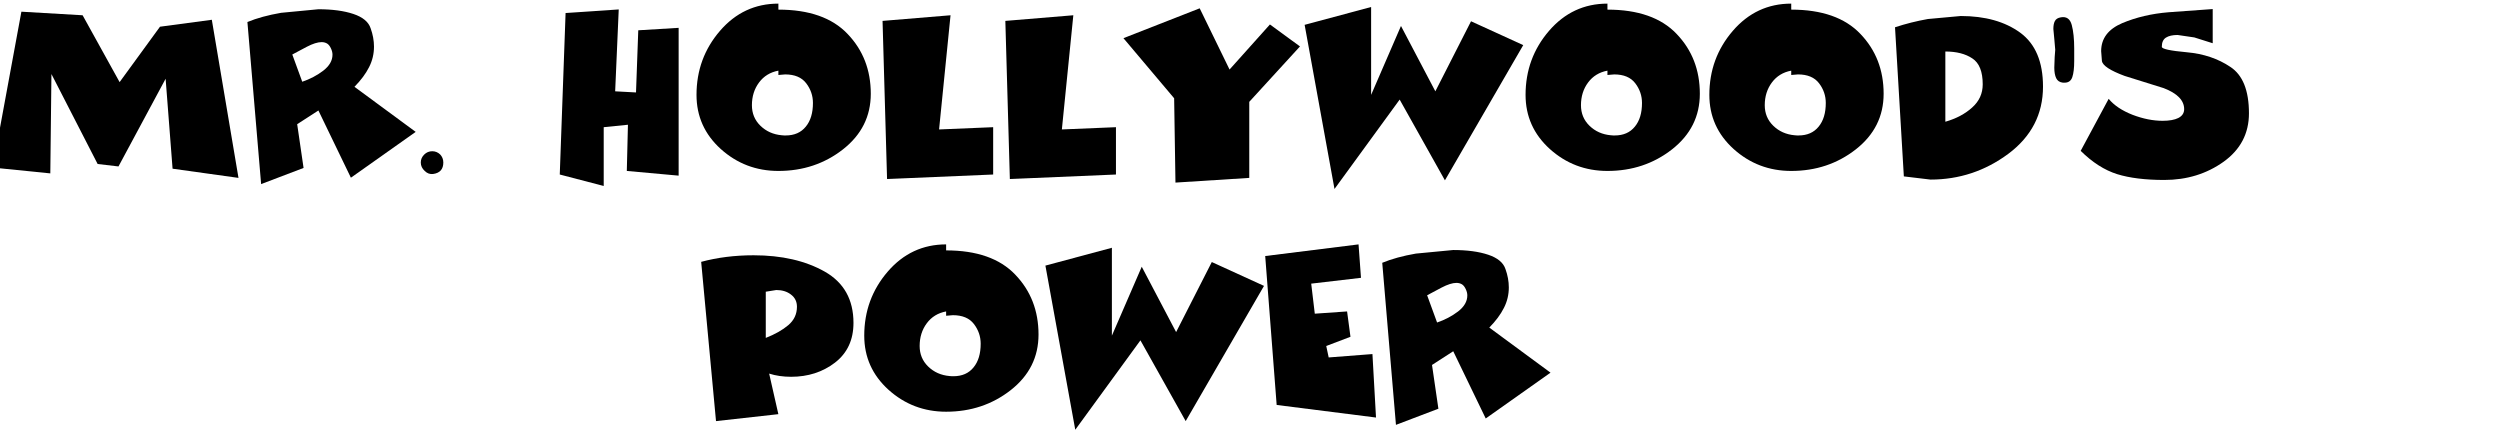 <?xml version="1.0" encoding="UTF-8" standalone="no"?>
<svg xmlns:xlink="http://www.w3.org/1999/xlink" height="27.2px" width="155.75px" xmlns="http://www.w3.org/2000/svg">
  <g transform="matrix(1.0, 0.0, 0.0, 1.0, -6.75, -1.35)">
    <g transform="matrix(1.0, 0.0, 0.0, 1.0, 0.0, 0.0)">
      <use fill="#000000" height="27.2" transform="matrix(0.234, 0.0, 0.0, 0.234, 6.0, 12.0)" width="155.75" xlink:href="#font_Comics_M0"/>
      <use fill="#000000" height="27.2" transform="matrix(0.234, 0.0, 0.0, 0.234, 22.0, 12.0)" width="155.75" xlink:href="#font_Comics_R0"/>
      <use fill="#000000" height="27.2" transform="matrix(0.234, 0.0, 0.0, 0.234, 32.45, 12.0)" width="155.75" xlink:href="#font_Comics_.0"/>
      <use fill="#000000" height="27.2" transform="matrix(0.234, 0.0, 0.0, 0.234, 41.05, 12.0)" width="155.75" xlink:href="#font_Comics_H0"/>
      <use fill="#000000" height="27.2" transform="matrix(0.234, 0.0, 0.0, 0.234, 49.85, 12.0)" width="155.75" xlink:href="#font_Comics_O0"/>
      <use fill="#000000" height="27.2" transform="matrix(0.234, 0.0, 0.0, 0.234, 61.3, 12.0)" width="155.75" xlink:href="#font_Comics_L0"/>
      <use fill="#000000" height="27.2" transform="matrix(0.234, 0.0, 0.0, 0.234, 68.95, 12.0)" width="155.75" xlink:href="#font_Comics_L0"/>
      <use fill="#000000" height="27.2" transform="matrix(0.234, 0.0, 0.0, 0.234, 76.6, 12.0)" width="155.75" xlink:href="#font_Comics_Y0"/>
      <use fill="#000000" height="27.2" transform="matrix(0.234, 0.0, 0.0, 0.234, 87.9, 12.0)" width="155.75" xlink:href="#font_Comics_W0"/>
      <use fill="#000000" height="27.2" transform="matrix(0.234, 0.0, 0.0, 0.234, 101.5, 12.0)" width="155.75" xlink:href="#font_Comics_O0"/>
      <use fill="#000000" height="27.2" transform="matrix(0.234, 0.0, 0.0, 0.234, 112.95, 12.0)" width="155.75" xlink:href="#font_Comics_O0"/>
      <use fill="#000000" height="27.2" transform="matrix(0.234, 0.0, 0.0, 0.234, 124.4, 12.0)" width="155.75" xlink:href="#font_Comics_D0"/>
      <use fill="#000000" height="27.2" transform="matrix(0.234, 0.0, 0.0, 0.234, 134.3, 12.0)" width="155.75" xlink:href="#font_Comics__1"/>
      <use fill="#000000" height="27.2" transform="matrix(0.234, 0.0, 0.0, 0.234, 136.4, 12.0)" width="155.75" xlink:href="#font_Comics_S0"/>
    </g>
    <g transform="matrix(1.0, 0.0, 0.0, 1.0, 0.0, 0.0)">
      <use fill="#000000" height="27.2" transform="matrix(0.234, 0.0, 0.0, 0.234, 50.0, 27.0)" width="155.75" xlink:href="#font_Comics_P0"/>
      <use fill="#000000" height="27.2" transform="matrix(0.234, 0.0, 0.0, 0.234, 60.3, 27.0)" width="155.75" xlink:href="#font_Comics_O0"/>
      <use fill="#000000" height="27.2" transform="matrix(0.234, 0.0, 0.0, 0.234, 71.75, 27.0)" width="155.75" xlink:href="#font_Comics_W0"/>
      <use fill="#000000" height="27.2" transform="matrix(0.234, 0.0, 0.0, 0.234, 85.35, 27.0)" width="155.75" xlink:href="#font_Comics_E0"/>
      <use fill="#000000" height="27.2" transform="matrix(0.234, 0.0, 0.0, 0.234, 92.7, 27.0)" width="155.75" xlink:href="#font_Comics_R0"/>
    </g>
  </g>
  <defs>
    <g id="font_Comics_M0">
      <path d="M1.25 -0.9 L16.6 0.65 16.9 -25.8 29.2 -1.85 34.75 -1.2 47.3 -24.55 49.15 -0.6 66.7 1.85 59.6 -40.25 45.8 -38.4 35.05 -23.65 25.2 -41.45 8.9 -42.4 1.25 -0.9" fill-rule="evenodd" stroke="none"/>
    </g>
    <g id="font_Comics_R0">
      <path d="M15.3 -23.75 L12.65 -31.0 16.5 -33.05 Q18.9 -34.3 20.45 -34.3 21.3 -34.3 21.95 -33.9 22.55 -33.5 22.95 -32.6 23.35 -31.75 23.35 -30.95 23.35 -28.6 20.9 -26.7 18.4 -24.8 15.3 -23.75 M4.35 3.5 L15.65 -0.8 13.95 -12.45 19.6 -16.1 28.25 1.8 45.5 -10.4 29.2 -22.4 Q31.8 -25.05 33.1 -27.65 34.4 -30.2 34.4 -33.1 34.4 -35.5 33.5 -38.0 32.65 -40.55 28.9 -41.8 25.15 -43.05 19.6 -43.05 L9.65 -42.1 Q4.45 -41.2 0.7 -39.65 L4.35 3.5" fill-rule="evenodd" stroke="none"/>
    </g>
    <g id="font_Comics_.0">
      <path d="M5.25 -5.25 L5.25 -5.25 Q4.0 -5.25 3.1 -4.35 2.2 -3.45 2.2 -2.25 2.2 -0.95 3.25 0.0 4.25 1.0 5.55 0.8 8.2 0.4 8.2 -2.25 8.2 -3.5 7.35 -4.4 6.45 -5.25 5.25 -5.25" fill-rule="evenodd" stroke="none"/>
    </g>
    <g id="font_Comics_H0">
      <path d="M14.15 4.0 L14.15 -11.65 20.6 -12.3 20.3 0.0 34.1 1.25 34.1 -38.1 23.35 -37.45 22.75 -20.9 17.2 -21.2 18.15 -43.0 4.0 -42.05 2.45 0.95 14.15 4.0" fill-rule="evenodd" stroke="none"/>
    </g>
    <g id="font_Comics_O0">
      <path d="M23.95 -9.5 L23.95 -9.5 Q20.55 -9.8 18.25 -12.05 16.0 -14.25 16.0 -17.5 16.0 -21.0 17.9 -23.55 19.8 -26.1 23.05 -26.7 L23.05 -25.55 24.85 -25.7 Q28.65 -25.7 30.45 -23.35 32.25 -21.0 32.25 -18.1 32.25 -14.1 30.35 -11.8 28.45 -9.45 25.0 -9.45 L24.6 -9.45 23.95 -9.5 M23.05 0.0 L23.05 0.0 Q32.9 0.0 40.25 -5.75 47.65 -11.55 47.65 -20.55 47.65 -30.05 41.45 -36.5 35.3 -42.95 23.05 -42.95 L23.05 -44.55 Q13.75 -44.55 7.5 -37.3 1.25 -30.05 1.25 -20.25 1.25 -11.7 7.7 -5.85 14.2 0.0 23.05 0.0" fill-rule="evenodd" stroke="none"/>
    </g>
    <g id="font_Comics_L0">
      <path d="M1.85 -39.95 L3.05 2.15 31.3 0.95 31.3 -11.65 16.9 -11.05 19.95 -41.45 1.85 -39.95" fill-rule="evenodd" stroke="none"/>
    </g>
    <g id="font_Comics_Y0">
      <path d="M14.45 3.1 L34.1 1.85 34.1 -18.4 47.6 -33.15 39.6 -39.0 28.85 -27.0 20.9 -43.3 0.6 -35.35 14.1 -19.35 14.45 3.1" fill-rule="evenodd" stroke="none"/>
    </g>
    <g id="font_Comics_W0">
      <path d="M8.5 4.8 L25.85 -19.0 37.9 2.5 58.75 -33.5 44.85 -39.85 35.35 -21.2 26.2 -38.6 18.25 -20.25 18.25 -43.65 0.55 -38.9 8.5 4.8" fill-rule="evenodd" stroke="none"/>
    </g>
    <g id="font_Comics_D0">
      <path d="M15.15 -13.1 L15.15 -31.8 Q19.6 -31.8 22.35 -29.95 25.1 -28.15 25.1 -23.05 25.1 -19.4 22.3 -16.9 19.5 -14.35 15.15 -13.1 M4.1 1.45 L4.1 1.45 11.2 2.3 Q22.65 2.3 31.9 -4.55 41.15 -11.45 41.15 -22.45 41.15 -32.35 35.1 -36.8 29.0 -41.25 19.25 -41.25 L10.5 -40.45 Q6.0 -39.65 1.75 -38.25 L4.1 1.45" fill-rule="evenodd" stroke="none"/>
    </g>
    <g id="font_Comics__1">
      <path d="M7.15 -32.55 L7.15 -32.55 Q7.15 -36.4 6.5 -38.85 5.85 -41.3 3.6 -40.9 2.4 -40.7 2.0 -39.9 1.6 -39.15 1.6 -37.8 L1.85 -35.15 2.1 -32.25 1.95 -30.3 1.85 -27.5 Q1.85 -25.75 2.35 -24.7 2.85 -23.65 4.15 -23.5 L4.6 -23.5 Q6.15 -23.5 6.65 -25.0 7.15 -26.5 7.15 -29.25 L7.15 -30.9 7.15 -32.55" fill-rule="evenodd" stroke="none"/>
    </g>
    <g id="font_Comics_S0">
      <path d="M-0.1 -5.35 L-0.1 -5.35 Q4.55 -0.75 9.6 0.85 14.6 2.4 22.15 2.4 31.15 2.4 37.95 -2.45 44.7 -7.3 44.7 -15.35 44.7 -24.45 39.75 -27.7 34.85 -31.0 28.15 -31.6 21.5 -32.2 21.5 -33.05 21.5 -34.8 22.6 -35.5 23.7 -36.2 25.7 -36.2 L30.15 -35.55 35.05 -34.0 35.05 -43.1 23.3 -42.25 Q16.55 -41.7 10.95 -39.35 5.35 -36.95 5.35 -31.9 L5.55 -29.3 Q5.8 -27.45 11.6 -25.3 L22.0 -22.05 Q27.45 -19.95 27.45 -16.45 27.45 -14.9 25.9 -14.1 24.4 -13.35 21.7 -13.35 17.9 -13.35 13.7 -14.95 9.5 -16.6 7.35 -19.2 L-0.1 -5.35" fill-rule="evenodd" stroke="none"/>
    </g>
    <g id="font_Comics_P0">
      <path d="M19.05 -19.65 L19.05 -31.95 21.85 -32.4 Q24.2 -32.4 25.75 -31.2 27.35 -30.0 27.35 -27.95 27.35 -25.0 25.05 -23.05 22.75 -21.1 19.05 -19.65 M5.8 2.5 L22.4 0.65 19.95 -10.15 Q22.6 -9.3 25.8 -9.3 32.55 -9.3 37.45 -13.05 42.4 -16.85 42.4 -23.65 42.4 -32.95 34.75 -37.3 27.05 -41.65 15.8 -41.65 8.35 -41.65 1.85 -39.9 L5.8 2.5" fill-rule="evenodd" stroke="none"/>
    </g>
    <g id="font_Comics_E0">
      <path d="M4.0 -1.8 L30.45 1.55 29.5 -15.35 17.85 -14.45 17.2 -17.5 23.65 -19.95 22.75 -26.7 14.15 -26.1 13.2 -34.1 26.45 -35.65 25.8 -44.55 0.95 -41.45 4.0 -1.8" fill-rule="evenodd" stroke="none"/>
    </g>
  </defs>
</svg>
